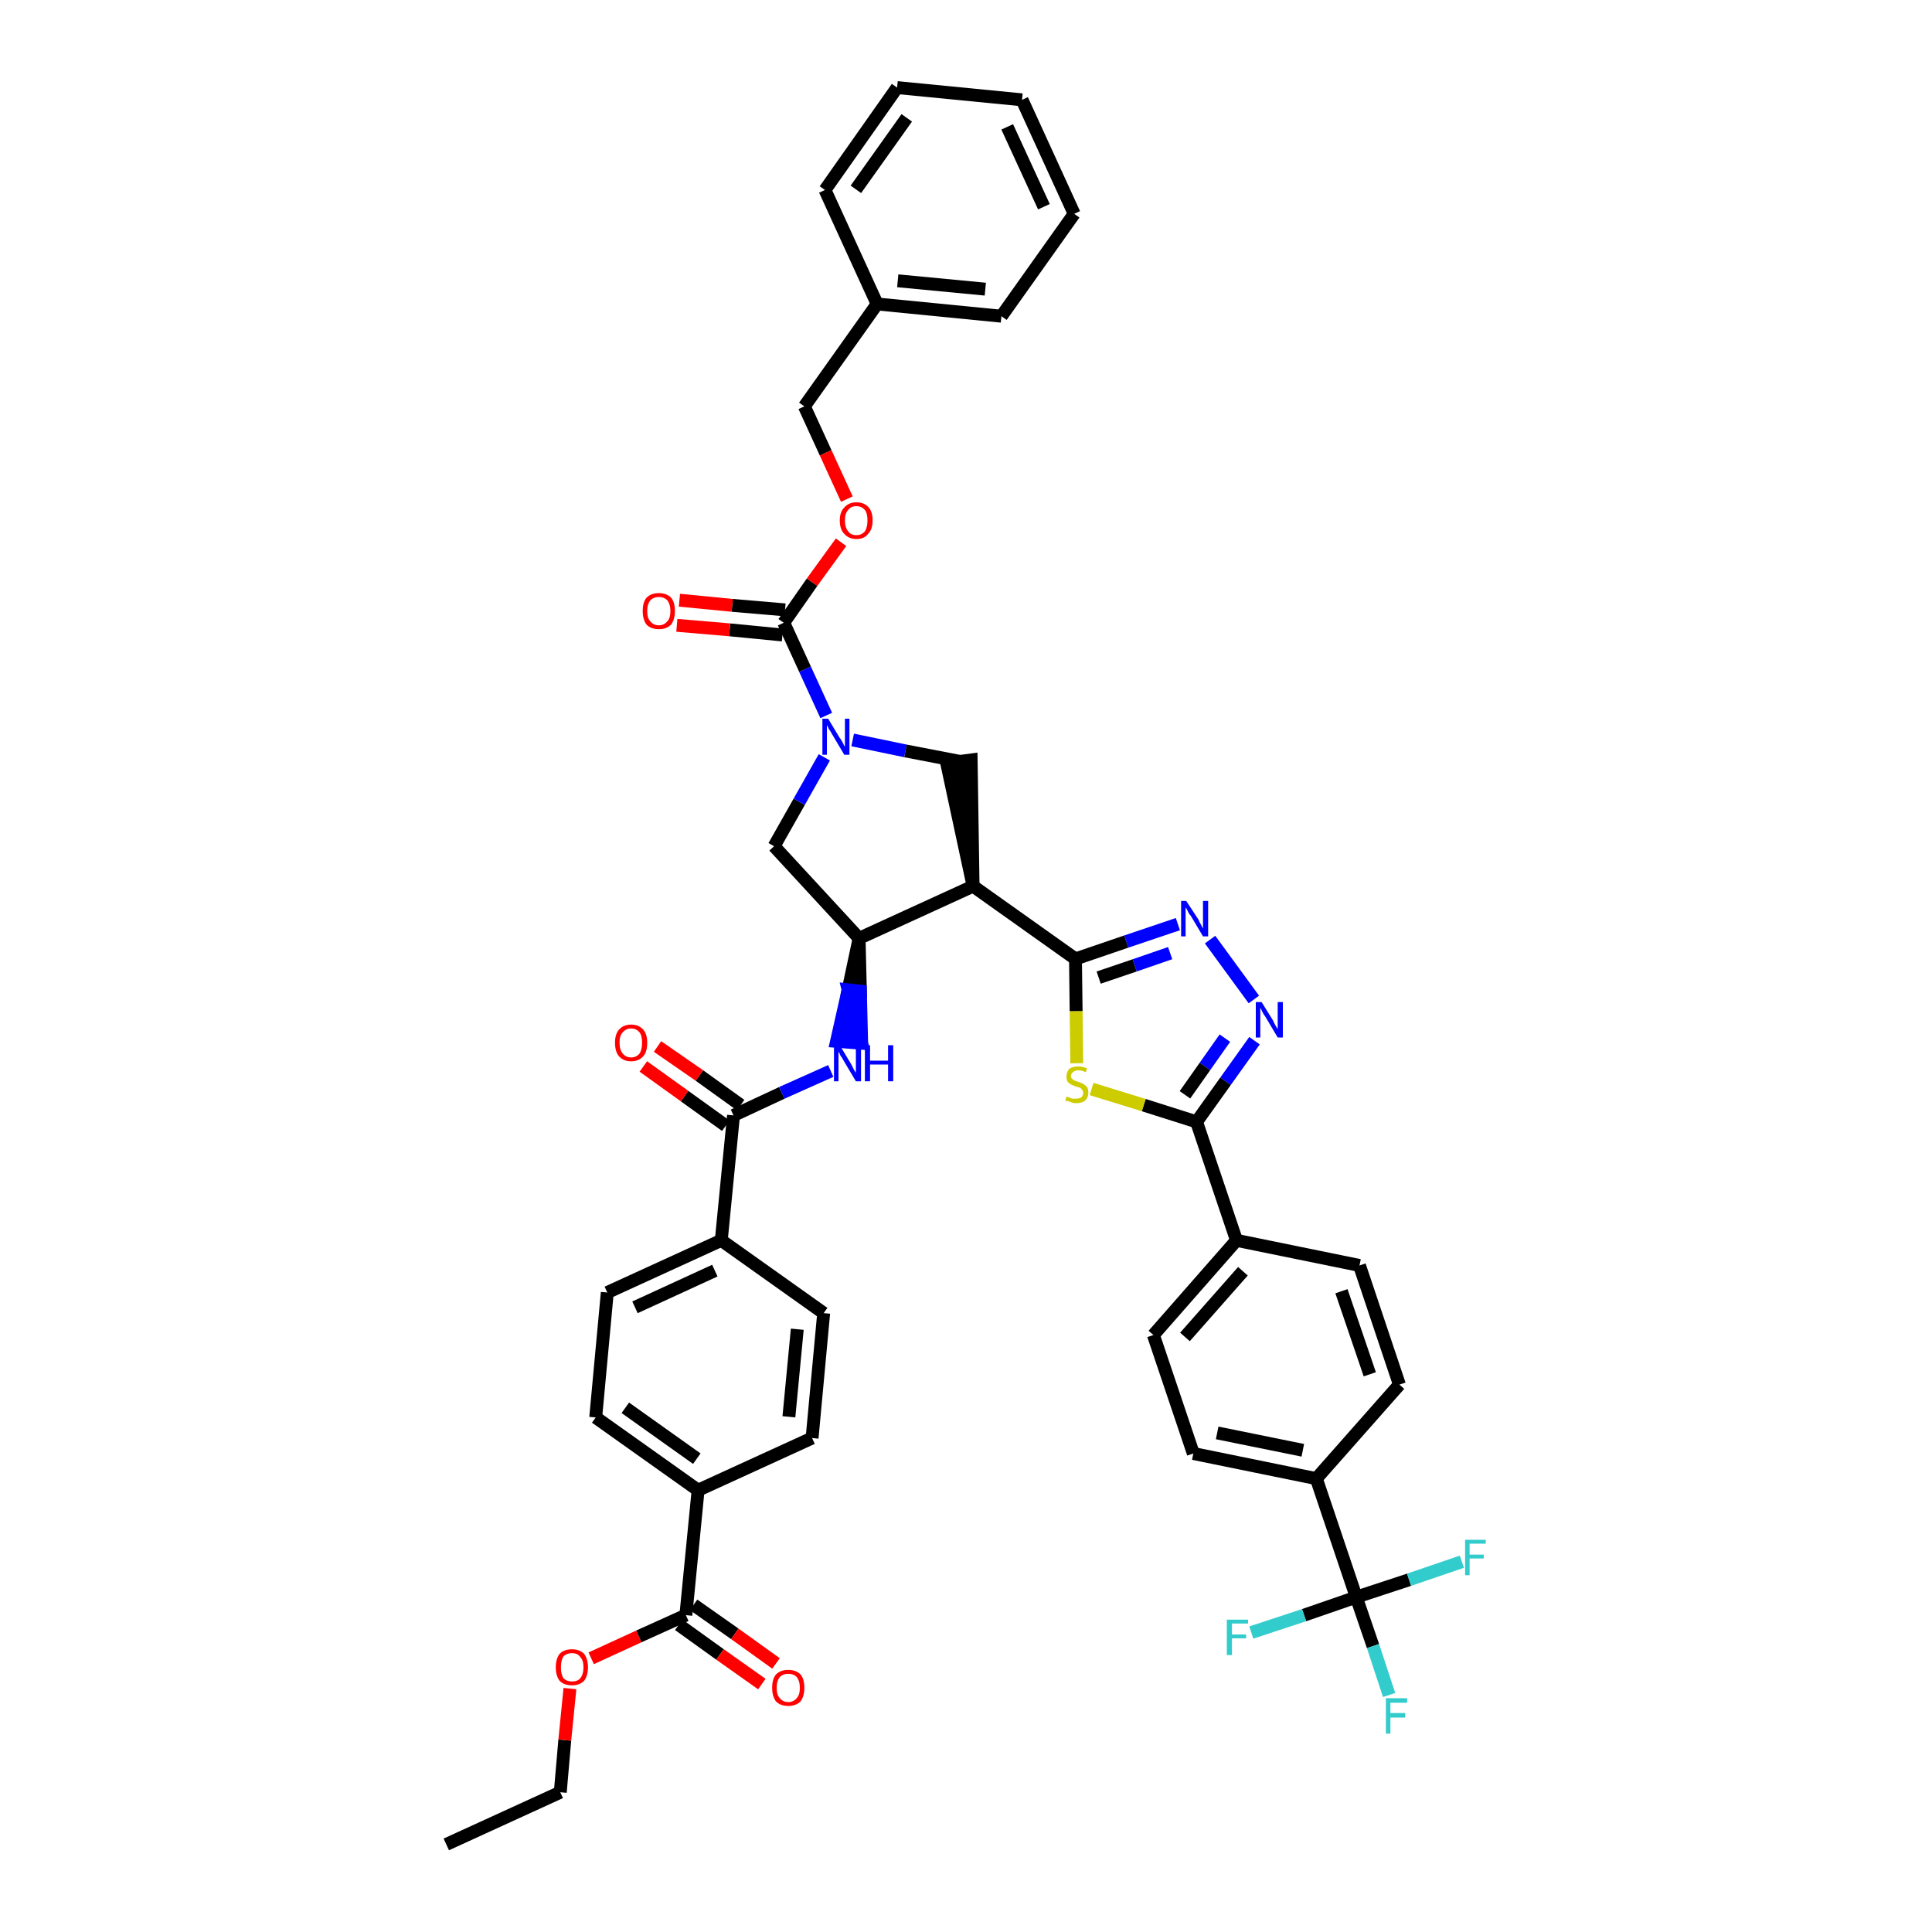<?xml version='1.0' encoding='iso-8859-1'?>
<svg version='1.1' baseProfile='full'
              xmlns='http://www.w3.org/2000/svg'
                      xmlns:rdkit='http://www.rdkit.org/xml'
                      xmlns:xlink='http://www.w3.org/1999/xlink'
                  xml:space='preserve'
width='300px' height='300px' viewBox='0 0 300 300'>
<!-- END OF HEADER -->
<path class='bond-0 atom-0 atom-1' d='M 69.3,286.4 L 87.0,278.3' style='fill:none;fill-rule:evenodd;stroke:#000000;stroke-width:2.0px;stroke-linecap:butt;stroke-linejoin:miter;stroke-opacity:1' />
<path class='bond-1 atom-1 atom-2' d='M 87.0,278.3 L 87.7,270.2' style='fill:none;fill-rule:evenodd;stroke:#000000;stroke-width:2.0px;stroke-linecap:butt;stroke-linejoin:miter;stroke-opacity:1' />
<path class='bond-1 atom-1 atom-2' d='M 87.7,270.2 L 88.5,262.2' style='fill:none;fill-rule:evenodd;stroke:#FF0000;stroke-width:2.0px;stroke-linecap:butt;stroke-linejoin:miter;stroke-opacity:1' />
<path class='bond-2 atom-2 atom-3' d='M 91.8,257.5 L 99.2,254.1' style='fill:none;fill-rule:evenodd;stroke:#FF0000;stroke-width:2.0px;stroke-linecap:butt;stroke-linejoin:miter;stroke-opacity:1' />
<path class='bond-2 atom-2 atom-3' d='M 99.2,254.1 L 106.5,250.8' style='fill:none;fill-rule:evenodd;stroke:#000000;stroke-width:2.0px;stroke-linecap:butt;stroke-linejoin:miter;stroke-opacity:1' />
<path class='bond-3 atom-3 atom-4' d='M 105.4,252.3 L 111.8,256.9' style='fill:none;fill-rule:evenodd;stroke:#000000;stroke-width:2.0px;stroke-linecap:butt;stroke-linejoin:miter;stroke-opacity:1' />
<path class='bond-3 atom-3 atom-4' d='M 111.8,256.9 L 118.3,261.5' style='fill:none;fill-rule:evenodd;stroke:#FF0000;stroke-width:2.0px;stroke-linecap:butt;stroke-linejoin:miter;stroke-opacity:1' />
<path class='bond-3 atom-3 atom-4' d='M 107.7,249.2 L 114.1,253.7' style='fill:none;fill-rule:evenodd;stroke:#000000;stroke-width:2.0px;stroke-linecap:butt;stroke-linejoin:miter;stroke-opacity:1' />
<path class='bond-3 atom-3 atom-4' d='M 114.1,253.7 L 120.5,258.3' style='fill:none;fill-rule:evenodd;stroke:#FF0000;stroke-width:2.0px;stroke-linecap:butt;stroke-linejoin:miter;stroke-opacity:1' />
<path class='bond-4 atom-3 atom-5' d='M 106.5,250.8 L 108.4,231.4' style='fill:none;fill-rule:evenodd;stroke:#000000;stroke-width:2.0px;stroke-linecap:butt;stroke-linejoin:miter;stroke-opacity:1' />
<path class='bond-5 atom-5 atom-6' d='M 108.4,231.4 L 92.5,220.1' style='fill:none;fill-rule:evenodd;stroke:#000000;stroke-width:2.0px;stroke-linecap:butt;stroke-linejoin:miter;stroke-opacity:1' />
<path class='bond-5 atom-5 atom-6' d='M 108.2,226.5 L 97.1,218.6' style='fill:none;fill-rule:evenodd;stroke:#000000;stroke-width:2.0px;stroke-linecap:butt;stroke-linejoin:miter;stroke-opacity:1' />
<path class='bond-43 atom-43 atom-5' d='M 126.1,223.3 L 108.4,231.4' style='fill:none;fill-rule:evenodd;stroke:#000000;stroke-width:2.0px;stroke-linecap:butt;stroke-linejoin:miter;stroke-opacity:1' />
<path class='bond-6 atom-6 atom-7' d='M 92.5,220.1 L 94.3,200.7' style='fill:none;fill-rule:evenodd;stroke:#000000;stroke-width:2.0px;stroke-linecap:butt;stroke-linejoin:miter;stroke-opacity:1' />
<path class='bond-7 atom-7 atom-8' d='M 94.3,200.7 L 112.0,192.6' style='fill:none;fill-rule:evenodd;stroke:#000000;stroke-width:2.0px;stroke-linecap:butt;stroke-linejoin:miter;stroke-opacity:1' />
<path class='bond-7 atom-7 atom-8' d='M 98.6,203.0 L 111.0,197.3' style='fill:none;fill-rule:evenodd;stroke:#000000;stroke-width:2.0px;stroke-linecap:butt;stroke-linejoin:miter;stroke-opacity:1' />
<path class='bond-8 atom-8 atom-9' d='M 112.0,192.6 L 113.9,173.2' style='fill:none;fill-rule:evenodd;stroke:#000000;stroke-width:2.0px;stroke-linecap:butt;stroke-linejoin:miter;stroke-opacity:1' />
<path class='bond-41 atom-8 atom-42' d='M 112.0,192.6 L 127.9,203.9' style='fill:none;fill-rule:evenodd;stroke:#000000;stroke-width:2.0px;stroke-linecap:butt;stroke-linejoin:miter;stroke-opacity:1' />
<path class='bond-9 atom-9 atom-10' d='M 115.0,171.6 L 108.6,167.0' style='fill:none;fill-rule:evenodd;stroke:#000000;stroke-width:2.0px;stroke-linecap:butt;stroke-linejoin:miter;stroke-opacity:1' />
<path class='bond-9 atom-9 atom-10' d='M 108.6,167.0 L 102.1,162.5' style='fill:none;fill-rule:evenodd;stroke:#FF0000;stroke-width:2.0px;stroke-linecap:butt;stroke-linejoin:miter;stroke-opacity:1' />
<path class='bond-9 atom-9 atom-10' d='M 112.7,174.8 L 106.3,170.2' style='fill:none;fill-rule:evenodd;stroke:#000000;stroke-width:2.0px;stroke-linecap:butt;stroke-linejoin:miter;stroke-opacity:1' />
<path class='bond-9 atom-9 atom-10' d='M 106.3,170.2 L 99.9,165.6' style='fill:none;fill-rule:evenodd;stroke:#FF0000;stroke-width:2.0px;stroke-linecap:butt;stroke-linejoin:miter;stroke-opacity:1' />
<path class='bond-10 atom-9 atom-11' d='M 113.9,173.2 L 121.4,169.7' style='fill:none;fill-rule:evenodd;stroke:#000000;stroke-width:2.0px;stroke-linecap:butt;stroke-linejoin:miter;stroke-opacity:1' />
<path class='bond-10 atom-9 atom-11' d='M 121.4,169.7 L 129.0,166.3' style='fill:none;fill-rule:evenodd;stroke:#0000FF;stroke-width:2.0px;stroke-linecap:butt;stroke-linejoin:miter;stroke-opacity:1' />
<path class='bond-11 atom-12 atom-11' d='M 133.4,145.7 L 131.7,153.7 L 133.6,153.9 Z' style='fill:#000000;fill-rule:evenodd;fill-opacity:1;stroke:#000000;stroke-width:2.0px;stroke-linecap:butt;stroke-linejoin:miter;stroke-opacity:1;' />
<path class='bond-11 atom-12 atom-11' d='M 131.7,153.7 L 133.8,162.0 L 129.9,161.7 Z' style='fill:#0000FF;fill-rule:evenodd;fill-opacity:1;stroke:#0000FF;stroke-width:2.0px;stroke-linecap:butt;stroke-linejoin:miter;stroke-opacity:1;' />
<path class='bond-11 atom-12 atom-11' d='M 131.7,153.7 L 133.6,153.9 L 133.8,162.0 Z' style='fill:#0000FF;fill-rule:evenodd;fill-opacity:1;stroke:#0000FF;stroke-width:2.0px;stroke-linecap:butt;stroke-linejoin:miter;stroke-opacity:1;' />
<path class='bond-12 atom-12 atom-13' d='M 133.4,145.7 L 120.2,131.4' style='fill:none;fill-rule:evenodd;stroke:#000000;stroke-width:2.0px;stroke-linecap:butt;stroke-linejoin:miter;stroke-opacity:1' />
<path class='bond-44 atom-26 atom-12' d='M 151.1,137.6 L 133.4,145.7' style='fill:none;fill-rule:evenodd;stroke:#000000;stroke-width:2.0px;stroke-linecap:butt;stroke-linejoin:miter;stroke-opacity:1' />
<path class='bond-13 atom-13 atom-14' d='M 120.2,131.4 L 124.1,124.5' style='fill:none;fill-rule:evenodd;stroke:#000000;stroke-width:2.0px;stroke-linecap:butt;stroke-linejoin:miter;stroke-opacity:1' />
<path class='bond-13 atom-13 atom-14' d='M 124.1,124.5 L 128.0,117.6' style='fill:none;fill-rule:evenodd;stroke:#0000FF;stroke-width:2.0px;stroke-linecap:butt;stroke-linejoin:miter;stroke-opacity:1' />
<path class='bond-14 atom-14 atom-15' d='M 128.3,111.1 L 125.0,103.9' style='fill:none;fill-rule:evenodd;stroke:#0000FF;stroke-width:2.0px;stroke-linecap:butt;stroke-linejoin:miter;stroke-opacity:1' />
<path class='bond-14 atom-14 atom-15' d='M 125.0,103.9 L 121.7,96.7' style='fill:none;fill-rule:evenodd;stroke:#000000;stroke-width:2.0px;stroke-linecap:butt;stroke-linejoin:miter;stroke-opacity:1' />
<path class='bond-24 atom-14 atom-25' d='M 132.4,114.9 L 140.6,116.6' style='fill:none;fill-rule:evenodd;stroke:#0000FF;stroke-width:2.0px;stroke-linecap:butt;stroke-linejoin:miter;stroke-opacity:1' />
<path class='bond-24 atom-14 atom-25' d='M 140.6,116.6 L 148.9,118.2' style='fill:none;fill-rule:evenodd;stroke:#000000;stroke-width:2.0px;stroke-linecap:butt;stroke-linejoin:miter;stroke-opacity:1' />
<path class='bond-15 atom-15 atom-16' d='M 121.9,94.7 L 113.7,94.0' style='fill:none;fill-rule:evenodd;stroke:#000000;stroke-width:2.0px;stroke-linecap:butt;stroke-linejoin:miter;stroke-opacity:1' />
<path class='bond-15 atom-15 atom-16' d='M 113.7,94.0 L 105.5,93.2' style='fill:none;fill-rule:evenodd;stroke:#FF0000;stroke-width:2.0px;stroke-linecap:butt;stroke-linejoin:miter;stroke-opacity:1' />
<path class='bond-15 atom-15 atom-16' d='M 121.5,98.6 L 113.3,97.8' style='fill:none;fill-rule:evenodd;stroke:#000000;stroke-width:2.0px;stroke-linecap:butt;stroke-linejoin:miter;stroke-opacity:1' />
<path class='bond-15 atom-15 atom-16' d='M 113.3,97.8 L 105.1,97.1' style='fill:none;fill-rule:evenodd;stroke:#FF0000;stroke-width:2.0px;stroke-linecap:butt;stroke-linejoin:miter;stroke-opacity:1' />
<path class='bond-16 atom-15 atom-17' d='M 121.7,96.7 L 126.1,90.4' style='fill:none;fill-rule:evenodd;stroke:#000000;stroke-width:2.0px;stroke-linecap:butt;stroke-linejoin:miter;stroke-opacity:1' />
<path class='bond-16 atom-15 atom-17' d='M 126.1,90.4 L 130.6,84.2' style='fill:none;fill-rule:evenodd;stroke:#FF0000;stroke-width:2.0px;stroke-linecap:butt;stroke-linejoin:miter;stroke-opacity:1' />
<path class='bond-17 atom-17 atom-18' d='M 131.5,77.5 L 128.2,70.3' style='fill:none;fill-rule:evenodd;stroke:#FF0000;stroke-width:2.0px;stroke-linecap:butt;stroke-linejoin:miter;stroke-opacity:1' />
<path class='bond-17 atom-17 atom-18' d='M 128.2,70.3 L 124.9,63.1' style='fill:none;fill-rule:evenodd;stroke:#000000;stroke-width:2.0px;stroke-linecap:butt;stroke-linejoin:miter;stroke-opacity:1' />
<path class='bond-18 atom-18 atom-19' d='M 124.9,63.1 L 136.2,47.2' style='fill:none;fill-rule:evenodd;stroke:#000000;stroke-width:2.0px;stroke-linecap:butt;stroke-linejoin:miter;stroke-opacity:1' />
<path class='bond-19 atom-19 atom-20' d='M 136.2,47.2 L 155.5,49.1' style='fill:none;fill-rule:evenodd;stroke:#000000;stroke-width:2.0px;stroke-linecap:butt;stroke-linejoin:miter;stroke-opacity:1' />
<path class='bond-19 atom-19 atom-20' d='M 139.4,43.6 L 153.0,44.9' style='fill:none;fill-rule:evenodd;stroke:#000000;stroke-width:2.0px;stroke-linecap:butt;stroke-linejoin:miter;stroke-opacity:1' />
<path class='bond-46 atom-24 atom-19' d='M 128.1,29.5 L 136.2,47.2' style='fill:none;fill-rule:evenodd;stroke:#000000;stroke-width:2.0px;stroke-linecap:butt;stroke-linejoin:miter;stroke-opacity:1' />
<path class='bond-20 atom-20 atom-21' d='M 155.5,49.1 L 166.8,33.2' style='fill:none;fill-rule:evenodd;stroke:#000000;stroke-width:2.0px;stroke-linecap:butt;stroke-linejoin:miter;stroke-opacity:1' />
<path class='bond-21 atom-21 atom-22' d='M 166.8,33.2 L 158.7,15.5' style='fill:none;fill-rule:evenodd;stroke:#000000;stroke-width:2.0px;stroke-linecap:butt;stroke-linejoin:miter;stroke-opacity:1' />
<path class='bond-21 atom-21 atom-22' d='M 162.1,32.1 L 156.4,19.7' style='fill:none;fill-rule:evenodd;stroke:#000000;stroke-width:2.0px;stroke-linecap:butt;stroke-linejoin:miter;stroke-opacity:1' />
<path class='bond-22 atom-22 atom-23' d='M 158.7,15.5 L 139.3,13.6' style='fill:none;fill-rule:evenodd;stroke:#000000;stroke-width:2.0px;stroke-linecap:butt;stroke-linejoin:miter;stroke-opacity:1' />
<path class='bond-23 atom-23 atom-24' d='M 139.3,13.6 L 128.1,29.5' style='fill:none;fill-rule:evenodd;stroke:#000000;stroke-width:2.0px;stroke-linecap:butt;stroke-linejoin:miter;stroke-opacity:1' />
<path class='bond-23 atom-23 atom-24' d='M 140.8,18.3 L 132.9,29.4' style='fill:none;fill-rule:evenodd;stroke:#000000;stroke-width:2.0px;stroke-linecap:butt;stroke-linejoin:miter;stroke-opacity:1' />
<path class='bond-25 atom-26 atom-25' d='M 151.1,137.6 L 150.8,118.0 L 147.0,118.5 Z' style='fill:#000000;fill-rule:evenodd;fill-opacity:1;stroke:#000000;stroke-width:2.0px;stroke-linecap:butt;stroke-linejoin:miter;stroke-opacity:1;' />
<path class='bond-26 atom-26 atom-27' d='M 151.1,137.6 L 167.0,148.9' style='fill:none;fill-rule:evenodd;stroke:#000000;stroke-width:2.0px;stroke-linecap:butt;stroke-linejoin:miter;stroke-opacity:1' />
<path class='bond-27 atom-27 atom-28' d='M 167.0,148.9 L 174.9,146.2' style='fill:none;fill-rule:evenodd;stroke:#000000;stroke-width:2.0px;stroke-linecap:butt;stroke-linejoin:miter;stroke-opacity:1' />
<path class='bond-27 atom-27 atom-28' d='M 174.9,146.2 L 182.9,143.5' style='fill:none;fill-rule:evenodd;stroke:#0000FF;stroke-width:2.0px;stroke-linecap:butt;stroke-linejoin:miter;stroke-opacity:1' />
<path class='bond-27 atom-27 atom-28' d='M 170.6,151.8 L 176.2,149.9' style='fill:none;fill-rule:evenodd;stroke:#000000;stroke-width:2.0px;stroke-linecap:butt;stroke-linejoin:miter;stroke-opacity:1' />
<path class='bond-27 atom-27 atom-28' d='M 176.2,149.9 L 181.7,148.0' style='fill:none;fill-rule:evenodd;stroke:#0000FF;stroke-width:2.0px;stroke-linecap:butt;stroke-linejoin:miter;stroke-opacity:1' />
<path class='bond-45 atom-41 atom-27' d='M 167.2,165.1 L 167.1,157.0' style='fill:none;fill-rule:evenodd;stroke:#CCCC00;stroke-width:2.0px;stroke-linecap:butt;stroke-linejoin:miter;stroke-opacity:1' />
<path class='bond-45 atom-41 atom-27' d='M 167.1,157.0 L 167.0,148.9' style='fill:none;fill-rule:evenodd;stroke:#000000;stroke-width:2.0px;stroke-linecap:butt;stroke-linejoin:miter;stroke-opacity:1' />
<path class='bond-28 atom-28 atom-29' d='M 187.9,145.9 L 194.7,155.2' style='fill:none;fill-rule:evenodd;stroke:#0000FF;stroke-width:2.0px;stroke-linecap:butt;stroke-linejoin:miter;stroke-opacity:1' />
<path class='bond-29 atom-29 atom-30' d='M 194.8,161.6 L 190.3,167.9' style='fill:none;fill-rule:evenodd;stroke:#0000FF;stroke-width:2.0px;stroke-linecap:butt;stroke-linejoin:miter;stroke-opacity:1' />
<path class='bond-29 atom-29 atom-30' d='M 190.3,167.9 L 185.8,174.2' style='fill:none;fill-rule:evenodd;stroke:#000000;stroke-width:2.0px;stroke-linecap:butt;stroke-linejoin:miter;stroke-opacity:1' />
<path class='bond-29 atom-29 atom-30' d='M 190.2,161.2 L 187.1,165.6' style='fill:none;fill-rule:evenodd;stroke:#0000FF;stroke-width:2.0px;stroke-linecap:butt;stroke-linejoin:miter;stroke-opacity:1' />
<path class='bond-29 atom-29 atom-30' d='M 187.1,165.6 L 184.0,170.0' style='fill:none;fill-rule:evenodd;stroke:#000000;stroke-width:2.0px;stroke-linecap:butt;stroke-linejoin:miter;stroke-opacity:1' />
<path class='bond-30 atom-30 atom-31' d='M 185.8,174.2 L 192.0,192.6' style='fill:none;fill-rule:evenodd;stroke:#000000;stroke-width:2.0px;stroke-linecap:butt;stroke-linejoin:miter;stroke-opacity:1' />
<path class='bond-40 atom-30 atom-41' d='M 185.8,174.2 L 177.6,171.6' style='fill:none;fill-rule:evenodd;stroke:#000000;stroke-width:2.0px;stroke-linecap:butt;stroke-linejoin:miter;stroke-opacity:1' />
<path class='bond-40 atom-30 atom-41' d='M 177.6,171.6 L 169.5,169.1' style='fill:none;fill-rule:evenodd;stroke:#CCCC00;stroke-width:2.0px;stroke-linecap:butt;stroke-linejoin:miter;stroke-opacity:1' />
<path class='bond-31 atom-31 atom-32' d='M 192.0,192.6 L 179.1,207.3' style='fill:none;fill-rule:evenodd;stroke:#000000;stroke-width:2.0px;stroke-linecap:butt;stroke-linejoin:miter;stroke-opacity:1' />
<path class='bond-31 atom-31 atom-32' d='M 193.0,197.4 L 184.0,207.6' style='fill:none;fill-rule:evenodd;stroke:#000000;stroke-width:2.0px;stroke-linecap:butt;stroke-linejoin:miter;stroke-opacity:1' />
<path class='bond-47 atom-40 atom-31' d='M 211.1,196.5 L 192.0,192.6' style='fill:none;fill-rule:evenodd;stroke:#000000;stroke-width:2.0px;stroke-linecap:butt;stroke-linejoin:miter;stroke-opacity:1' />
<path class='bond-32 atom-32 atom-33' d='M 179.1,207.3 L 185.3,225.7' style='fill:none;fill-rule:evenodd;stroke:#000000;stroke-width:2.0px;stroke-linecap:butt;stroke-linejoin:miter;stroke-opacity:1' />
<path class='bond-33 atom-33 atom-34' d='M 185.3,225.7 L 204.4,229.6' style='fill:none;fill-rule:evenodd;stroke:#000000;stroke-width:2.0px;stroke-linecap:butt;stroke-linejoin:miter;stroke-opacity:1' />
<path class='bond-33 atom-33 atom-34' d='M 189.0,222.5 L 202.3,225.2' style='fill:none;fill-rule:evenodd;stroke:#000000;stroke-width:2.0px;stroke-linecap:butt;stroke-linejoin:miter;stroke-opacity:1' />
<path class='bond-34 atom-34 atom-35' d='M 204.4,229.6 L 210.6,248.0' style='fill:none;fill-rule:evenodd;stroke:#000000;stroke-width:2.0px;stroke-linecap:butt;stroke-linejoin:miter;stroke-opacity:1' />
<path class='bond-38 atom-34 atom-39' d='M 204.4,229.6 L 217.3,215.0' style='fill:none;fill-rule:evenodd;stroke:#000000;stroke-width:2.0px;stroke-linecap:butt;stroke-linejoin:miter;stroke-opacity:1' />
<path class='bond-35 atom-35 atom-36' d='M 210.6,248.0 L 213.2,255.6' style='fill:none;fill-rule:evenodd;stroke:#000000;stroke-width:2.0px;stroke-linecap:butt;stroke-linejoin:miter;stroke-opacity:1' />
<path class='bond-35 atom-35 atom-36' d='M 213.2,255.6 L 215.7,263.2' style='fill:none;fill-rule:evenodd;stroke:#33CCCC;stroke-width:2.0px;stroke-linecap:butt;stroke-linejoin:miter;stroke-opacity:1' />
<path class='bond-36 atom-35 atom-37' d='M 210.6,248.0 L 202.5,250.8' style='fill:none;fill-rule:evenodd;stroke:#000000;stroke-width:2.0px;stroke-linecap:butt;stroke-linejoin:miter;stroke-opacity:1' />
<path class='bond-36 atom-35 atom-37' d='M 202.5,250.8 L 194.3,253.5' style='fill:none;fill-rule:evenodd;stroke:#33CCCC;stroke-width:2.0px;stroke-linecap:butt;stroke-linejoin:miter;stroke-opacity:1' />
<path class='bond-37 atom-35 atom-38' d='M 210.6,248.0 L 218.8,245.3' style='fill:none;fill-rule:evenodd;stroke:#000000;stroke-width:2.0px;stroke-linecap:butt;stroke-linejoin:miter;stroke-opacity:1' />
<path class='bond-37 atom-35 atom-38' d='M 218.8,245.3 L 227.0,242.5' style='fill:none;fill-rule:evenodd;stroke:#33CCCC;stroke-width:2.0px;stroke-linecap:butt;stroke-linejoin:miter;stroke-opacity:1' />
<path class='bond-39 atom-39 atom-40' d='M 217.3,215.0 L 211.1,196.5' style='fill:none;fill-rule:evenodd;stroke:#000000;stroke-width:2.0px;stroke-linecap:butt;stroke-linejoin:miter;stroke-opacity:1' />
<path class='bond-39 atom-39 atom-40' d='M 212.7,213.4 L 208.3,200.5' style='fill:none;fill-rule:evenodd;stroke:#000000;stroke-width:2.0px;stroke-linecap:butt;stroke-linejoin:miter;stroke-opacity:1' />
<path class='bond-42 atom-42 atom-43' d='M 127.9,203.9 L 126.1,223.3' style='fill:none;fill-rule:evenodd;stroke:#000000;stroke-width:2.0px;stroke-linecap:butt;stroke-linejoin:miter;stroke-opacity:1' />
<path class='bond-42 atom-42 atom-43' d='M 123.8,206.4 L 122.5,220.0' style='fill:none;fill-rule:evenodd;stroke:#000000;stroke-width:2.0px;stroke-linecap:butt;stroke-linejoin:miter;stroke-opacity:1' />
<path  class='atom-2' d='M 86.3 258.9
Q 86.3 257.6, 86.9 256.8
Q 87.6 256.1, 88.8 256.1
Q 90.0 256.1, 90.7 256.8
Q 91.3 257.6, 91.3 258.9
Q 91.3 260.2, 90.7 261.0
Q 90.0 261.7, 88.8 261.7
Q 87.6 261.7, 86.9 261.0
Q 86.3 260.2, 86.3 258.9
M 88.8 261.1
Q 89.7 261.1, 90.1 260.6
Q 90.6 260.0, 90.6 258.9
Q 90.6 257.8, 90.1 257.3
Q 89.7 256.7, 88.8 256.7
Q 88.0 256.7, 87.5 257.2
Q 87.1 257.8, 87.1 258.9
Q 87.1 260.0, 87.5 260.6
Q 88.0 261.1, 88.8 261.1
' fill='#FF0000'/>
<path  class='atom-4' d='M 119.9 262.1
Q 119.9 260.7, 120.5 260.0
Q 121.2 259.3, 122.4 259.3
Q 123.6 259.3, 124.3 260.0
Q 124.9 260.7, 124.9 262.1
Q 124.9 263.4, 124.3 264.2
Q 123.6 264.9, 122.4 264.9
Q 121.2 264.9, 120.5 264.2
Q 119.9 263.4, 119.9 262.1
M 122.4 264.3
Q 123.2 264.3, 123.7 263.7
Q 124.2 263.2, 124.2 262.1
Q 124.2 261.0, 123.7 260.4
Q 123.2 259.9, 122.4 259.9
Q 121.6 259.9, 121.1 260.4
Q 120.6 261.0, 120.6 262.1
Q 120.6 263.2, 121.1 263.7
Q 121.6 264.3, 122.4 264.3
' fill='#FF0000'/>
<path  class='atom-10' d='M 95.5 161.9
Q 95.5 160.6, 96.1 159.9
Q 96.8 159.1, 98.0 159.1
Q 99.2 159.1, 99.9 159.9
Q 100.5 160.6, 100.5 161.9
Q 100.5 163.3, 99.9 164.0
Q 99.2 164.8, 98.0 164.8
Q 96.8 164.8, 96.1 164.0
Q 95.5 163.3, 95.5 161.9
M 98.0 164.2
Q 98.8 164.2, 99.3 163.6
Q 99.7 163.0, 99.7 161.9
Q 99.7 160.8, 99.3 160.3
Q 98.8 159.7, 98.0 159.7
Q 97.2 159.7, 96.7 160.3
Q 96.2 160.8, 96.2 161.9
Q 96.2 163.0, 96.7 163.6
Q 97.2 164.2, 98.0 164.2
' fill='#FF0000'/>
<path  class='atom-11' d='M 130.4 162.3
L 132.2 165.3
Q 132.3 165.5, 132.6 166.1
Q 132.9 166.6, 132.9 166.6
L 132.9 162.3
L 133.7 162.3
L 133.7 167.9
L 132.9 167.9
L 131.0 164.7
Q 130.8 164.3, 130.5 163.9
Q 130.3 163.4, 130.2 163.3
L 130.2 167.9
L 129.5 167.9
L 129.5 162.3
L 130.4 162.3
' fill='#0000FF'/>
<path  class='atom-11' d='M 134.3 162.3
L 135.1 162.3
L 135.1 164.7
L 137.9 164.7
L 137.9 162.3
L 138.7 162.3
L 138.7 167.9
L 137.9 167.9
L 137.9 165.3
L 135.1 165.3
L 135.1 167.9
L 134.3 167.9
L 134.3 162.3
' fill='#0000FF'/>
<path  class='atom-14' d='M 128.6 111.6
L 130.4 114.6
Q 130.6 114.8, 130.9 115.4
Q 131.1 115.9, 131.2 115.9
L 131.2 111.6
L 131.9 111.6
L 131.9 117.2
L 131.1 117.2
L 129.2 114.0
Q 129.0 113.6, 128.7 113.2
Q 128.5 112.7, 128.4 112.6
L 128.4 117.2
L 127.7 117.2
L 127.7 111.6
L 128.6 111.6
' fill='#0000FF'/>
<path  class='atom-16' d='M 99.8 94.9
Q 99.8 93.5, 100.4 92.8
Q 101.1 92.1, 102.3 92.1
Q 103.5 92.1, 104.2 92.8
Q 104.8 93.5, 104.8 94.9
Q 104.8 96.2, 104.2 97.0
Q 103.5 97.7, 102.3 97.7
Q 101.1 97.7, 100.4 97.0
Q 99.8 96.2, 99.8 94.9
M 102.3 97.1
Q 103.1 97.1, 103.6 96.5
Q 104.1 96.0, 104.1 94.9
Q 104.1 93.8, 103.6 93.2
Q 103.1 92.7, 102.3 92.7
Q 101.5 92.7, 101.0 93.2
Q 100.5 93.8, 100.5 94.9
Q 100.5 96.0, 101.0 96.5
Q 101.5 97.1, 102.3 97.1
' fill='#FF0000'/>
<path  class='atom-17' d='M 130.4 80.8
Q 130.4 79.5, 131.1 78.8
Q 131.8 78.0, 133.0 78.0
Q 134.2 78.0, 134.9 78.8
Q 135.5 79.5, 135.5 80.8
Q 135.5 82.2, 134.8 82.9
Q 134.2 83.7, 133.0 83.7
Q 131.8 83.7, 131.1 82.9
Q 130.4 82.2, 130.4 80.8
M 133.0 83.1
Q 133.8 83.1, 134.3 82.5
Q 134.7 81.9, 134.7 80.8
Q 134.7 79.7, 134.3 79.2
Q 133.8 78.6, 133.0 78.6
Q 132.1 78.6, 131.7 79.2
Q 131.2 79.7, 131.2 80.8
Q 131.2 81.9, 131.7 82.5
Q 132.1 83.1, 133.0 83.1
' fill='#FF0000'/>
<path  class='atom-28' d='M 184.2 139.9
L 186.1 142.8
Q 186.2 143.1, 186.5 143.6
Q 186.8 144.2, 186.8 144.2
L 186.8 139.9
L 187.6 139.9
L 187.6 145.4
L 186.8 145.4
L 184.9 142.2
Q 184.6 141.9, 184.4 141.4
Q 184.2 141.0, 184.1 140.9
L 184.1 145.4
L 183.4 145.4
L 183.4 139.9
L 184.2 139.9
' fill='#0000FF'/>
<path  class='atom-29' d='M 195.9 155.6
L 197.7 158.5
Q 197.8 158.8, 198.1 159.3
Q 198.4 159.8, 198.4 159.8
L 198.4 155.6
L 199.2 155.6
L 199.2 161.1
L 198.4 161.1
L 196.5 157.9
Q 196.2 157.5, 196.0 157.1
Q 195.8 156.6, 195.7 156.5
L 195.7 161.1
L 195.0 161.1
L 195.0 155.6
L 195.9 155.6
' fill='#0000FF'/>
<path  class='atom-36' d='M 215.2 263.7
L 218.5 263.7
L 218.5 264.4
L 215.9 264.4
L 215.9 266.0
L 218.2 266.0
L 218.2 266.7
L 215.9 266.7
L 215.9 269.2
L 215.2 269.2
L 215.2 263.7
' fill='#33CCCC'/>
<path  class='atom-37' d='M 190.5 251.5
L 193.8 251.5
L 193.8 252.1
L 191.3 252.1
L 191.3 253.8
L 193.5 253.8
L 193.5 254.4
L 191.3 254.4
L 191.3 257.0
L 190.5 257.0
L 190.5 251.5
' fill='#33CCCC'/>
<path  class='atom-38' d='M 227.5 239.1
L 230.7 239.1
L 230.7 239.7
L 228.2 239.7
L 228.2 241.4
L 230.4 241.4
L 230.4 242.0
L 228.2 242.0
L 228.2 244.6
L 227.5 244.6
L 227.5 239.1
' fill='#33CCCC'/>
<path  class='atom-41' d='M 165.6 170.3
Q 165.7 170.3, 166.0 170.4
Q 166.2 170.5, 166.5 170.6
Q 166.8 170.6, 167.1 170.6
Q 167.6 170.6, 167.9 170.4
Q 168.2 170.1, 168.2 169.7
Q 168.2 169.4, 168.0 169.2
Q 167.9 169.0, 167.7 168.9
Q 167.4 168.8, 167.0 168.7
Q 166.5 168.5, 166.3 168.4
Q 166.0 168.2, 165.8 168.0
Q 165.6 167.7, 165.6 167.2
Q 165.6 166.5, 166.0 166.0
Q 166.5 165.6, 167.4 165.6
Q 168.1 165.6, 168.8 165.9
L 168.6 166.5
Q 168.0 166.2, 167.5 166.2
Q 166.9 166.2, 166.6 166.5
Q 166.3 166.7, 166.3 167.1
Q 166.3 167.4, 166.5 167.5
Q 166.6 167.7, 166.9 167.8
Q 167.1 167.9, 167.5 168.0
Q 168.0 168.2, 168.2 168.3
Q 168.5 168.5, 168.8 168.8
Q 169.0 169.1, 169.0 169.7
Q 169.0 170.4, 168.5 170.9
Q 168.0 171.3, 167.1 171.3
Q 166.6 171.3, 166.2 171.1
Q 165.9 171.0, 165.4 170.9
L 165.6 170.3
' fill='#CCCC00'/>
</svg>
